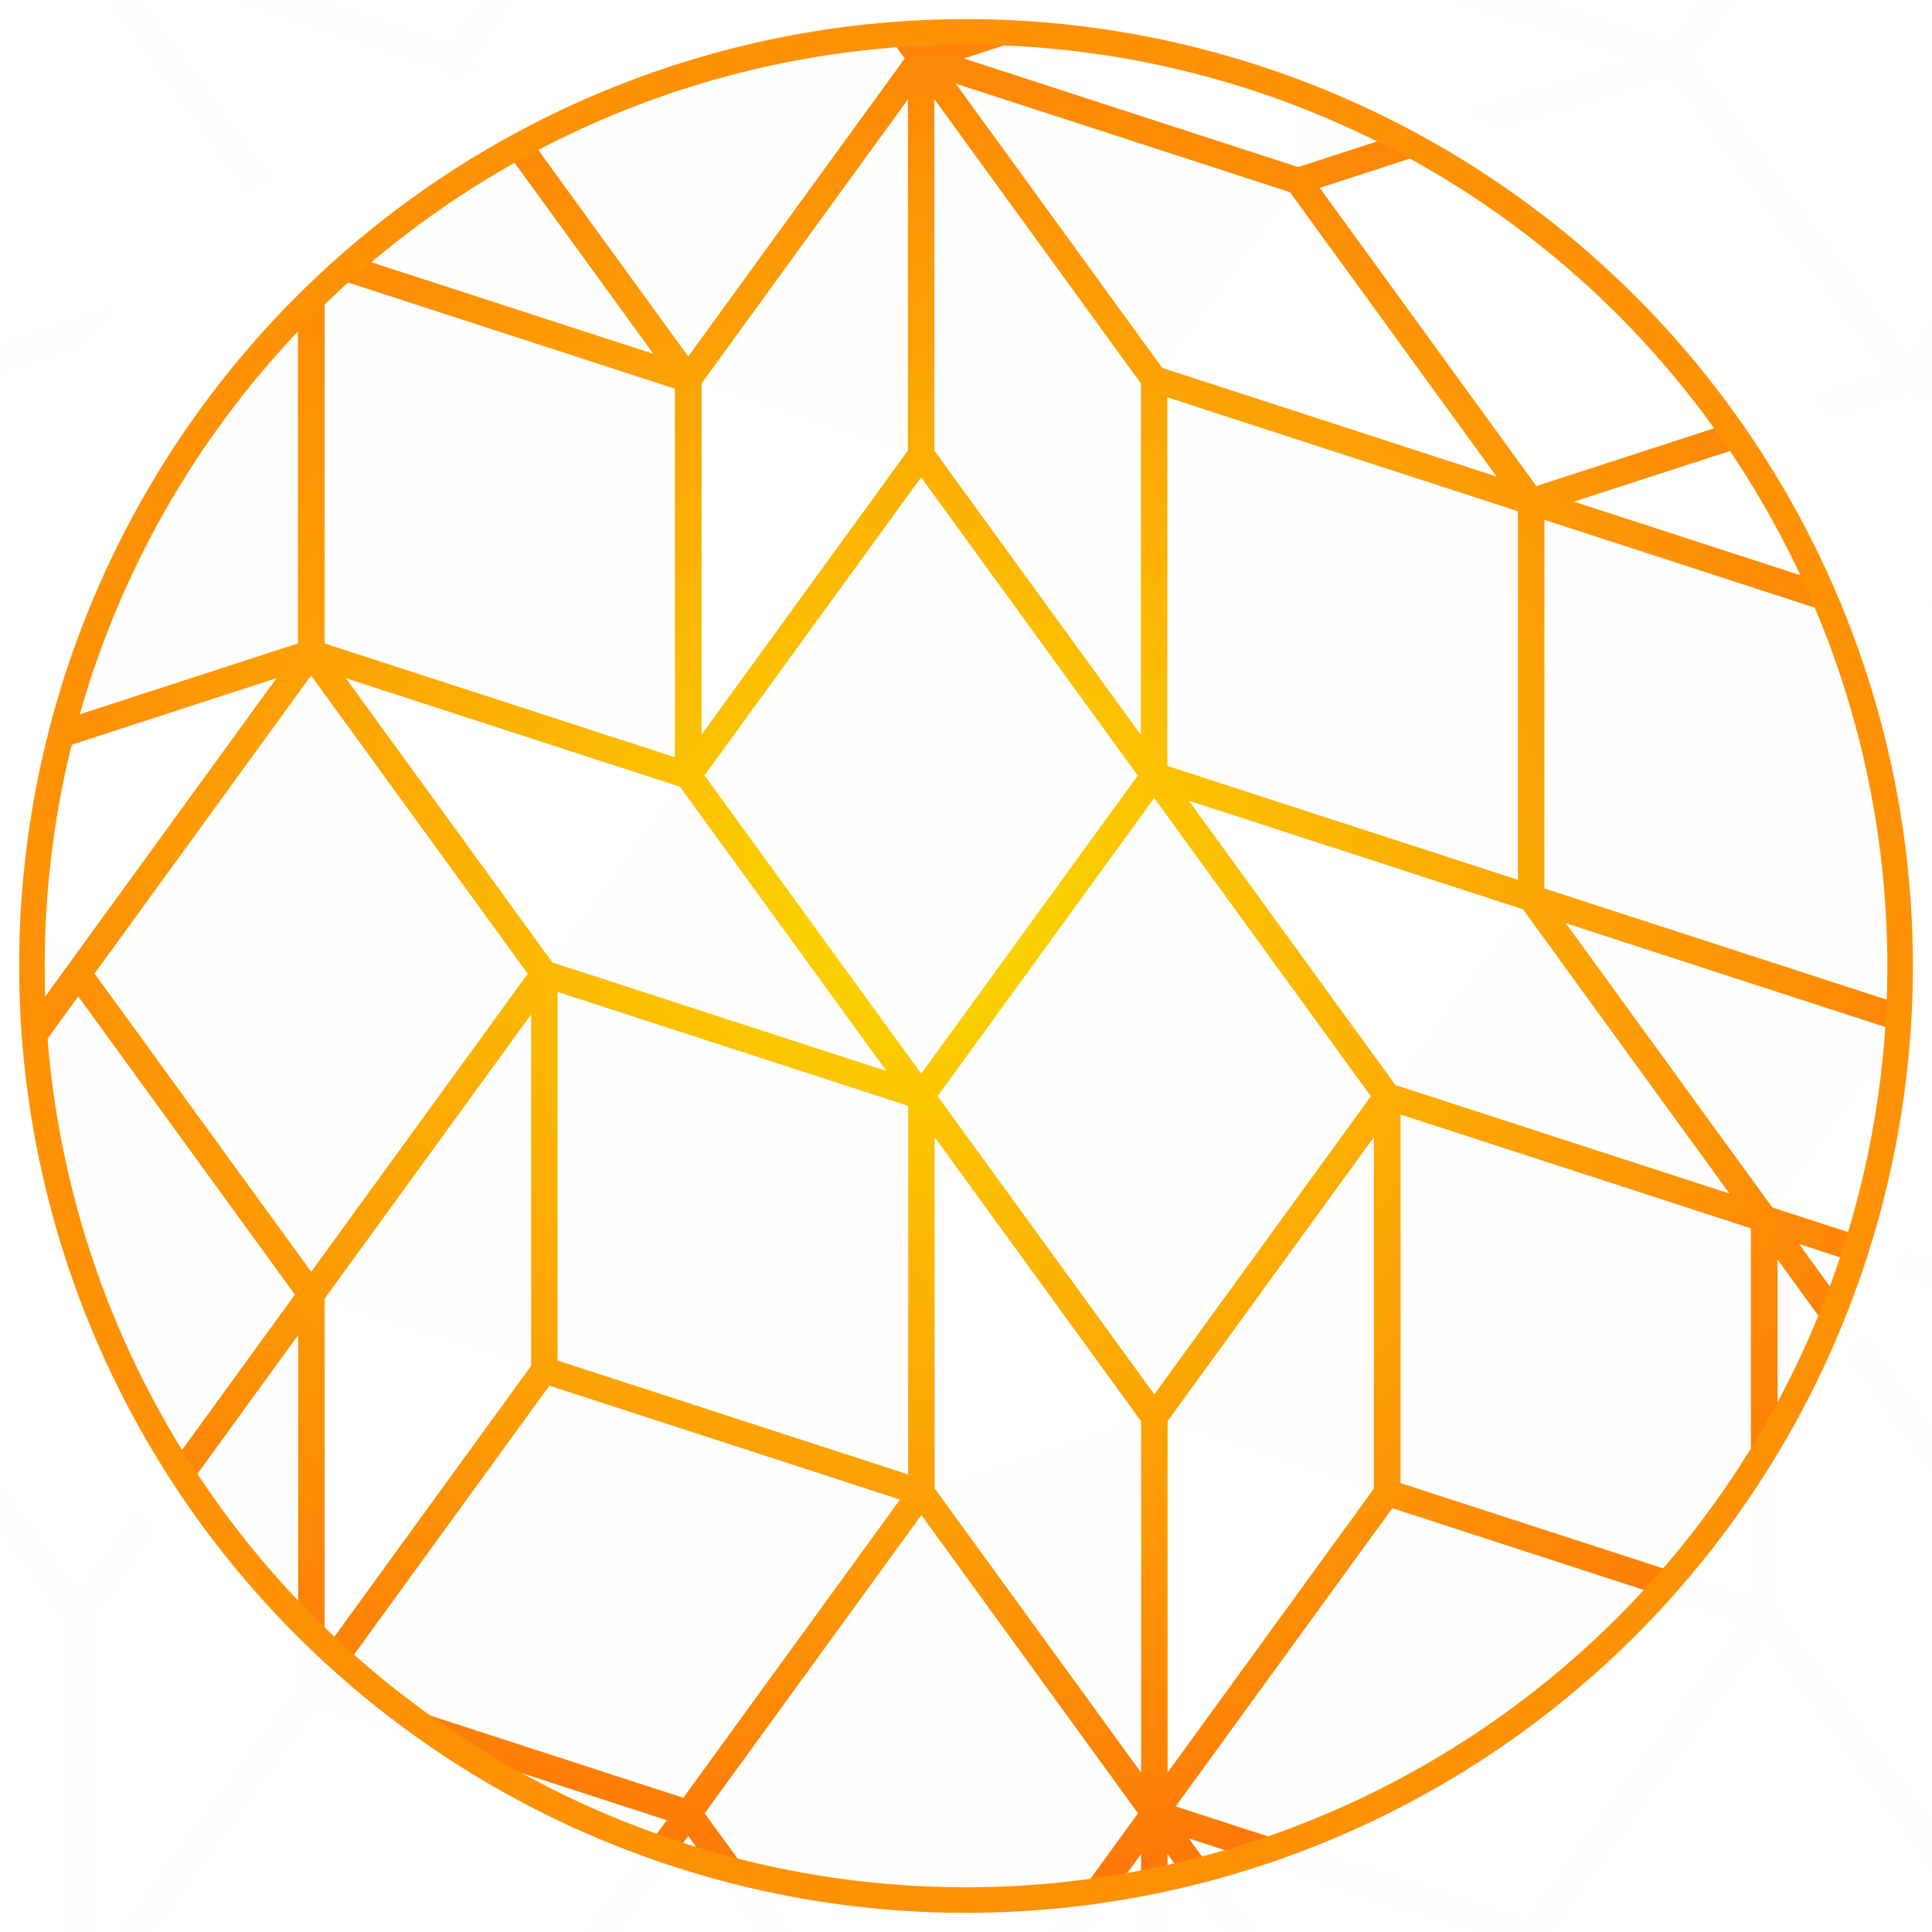 <?xml version="1.0" encoding="UTF-8" standalone="no"?>
<svg
   xmlns:dc="http://purl.org/dc/elements/1.1/"
   xmlns:cc="http://creativecommons.org/ns#"
   xmlns:rdf="http://www.w3.org/1999/02/22-rdf-syntax-ns#"
   xmlns:svg="http://www.w3.org/2000/svg"
   xmlns="http://www.w3.org/2000/svg"
   xmlns:xlink="http://www.w3.org/1999/xlink"
   xmlns:sodipodi="http://sodipodi.sourceforge.net/DTD/sodipodi-0.dtd"
   xmlns:inkscape="http://www.inkscape.org/namespaces/inkscape"
   width="512"
   height="512"
   version="1.1"
   viewBox="0 0 512 512"
   id="svg1008"
   sodipodi:docname="quasicrystals-icon.svg"
   inkscape:export-filename="/home/h/hsb-blog/src/images/quasicrystals-icon.png"
   inkscape:export-xdpi="96"
   inkscape:export-ydpi="96"
   inkscape:version="1.0.2 (1.0.2+r75+1)">
  <rect x="0" y="0" width="512" height="512" fill="#333333" stroke="none"/>
  <sodipodi:namedview
     pagecolor="#ffffff"
     bordercolor="#666666"
     borderopacity="1"
     objecttolerance="10"
     gridtolerance="10"
     guidetolerance="10"
     inkscape:pageopacity="0"
     inkscape:pageshadow="2"
     inkscape:window-width="1920"
     inkscape:window-height="1002"
     id="namedview1010"
     showgrid="false"
     inkscape:zoom="0.79199219"
     inkscape:cx="69.452638"
     inkscape:cy="225.71239"
     inkscape:window-x="0"
     inkscape:window-y="41"
     inkscape:window-maximized="1"
     inkscape:current-layer="g1004" />
  <defs
     id="defs998">
    <linearGradient
       id="linearGradient11415-7">
      <stop
         stop-color="#fbd900"
         offset="0"
         id="stop987" />
      <stop
         stop-color="#ff0c0c"
         offset="1"
         id="stop989" />
    </linearGradient>
    <radialGradient
       id="radialGradient2255"
       cx="179.47"
       cy="40.098"
       r="260.55"
       gradientTransform="matrix(.937 0 0 .377 11.363 24.975)"
       gradientUnits="userSpaceOnUse"
       xlink:href="#linearGradient11415-7" />
    <radialGradient
       id="radialGradient2269"
       cx="179.47"
       cy="40.098"
       r="260.55"
       gradientTransform="matrix(.208 0 0 .18 142.22 32.877)"
       gradientUnits="userSpaceOnUse">
      <stop
         stop-color="#fbd900"
         offset="0"
         id="stop993" />
      <stop
         stop-color="#ff420c"
         offset="1"
         id="stop995" />
    </radialGradient>
  </defs>
  <namedview
     id="base"
     cx="1149.106"
     cy="376.413"
     bordercolor="#666666"
     borderopacity="1.0"
     current-layer="g11385"
     document-rotation="0"
     document-units="px"
     fit-margin-bottom="0"
     fit-margin-left="0"
     fit-margin-right="0"
     fit-margin-top="0"
     guide-bbox="true"
     pagecolor="#ffffff"
     pageopacity="0.0"
     pageshadow="2"
     showgrid="false"
     showguides="false"
     units="px"
     window-height="1002"
     window-maximized="1"
     window-width="1920"
     window-x="0"
     window-y="41"
     zoom="0.707" />
  <g
     transform="matrix(8.754 0 0 8.754 -1326.6 -112.39)"
     stroke="url(#radialGradient2255)"
     groupmode="layer"
     label="Layer 1"
     id="g1006">
    <rect
       style="opacity:0.993;fill:#ffffff;fill-opacity:1;stroke:#fd9206;stroke-width:0.8;stroke-miterlimit:1.7;stroke-dasharray:none;stroke-opacity:1;paint-order:markers fill stroke"
       id="rect1584"
       width="92.481"
       height="84.773"
       x="139.965"
       y="-2.801" />
    <g
       fill="#959595"
       stroke="url(#radialGradient2255)"
       stroke-width=".8"
       id="g1004">
      <path
         d="m 204.95,49.734 11.413,3.708 m -4.359,6 -7.053,-9.708 m -11.413,27.708 -7.053,-9.708 -1e-5,12 m 1e-5,-12 11.413,3.708 m -4.359,6 -7.053,-9.708 m 7.053,9.708 11.413,3.708 -7.053,-9.708 m -32.573,6 -11.413,3.708 m 32.573,-13.416 1e-5,12 m -7.053,-2.292 7.053,-9.708 m 7.053,-9.708 11.413,3.708 m -7.053,9.708 7.053,-9.708 m -18.466,6 7.053,-9.708 m -7.053,9.708 11.413,3.708 m -36.932,-7.416 11.413,3.708 m -7.053,9.708 7.053,-9.708 m -18.466,6 7.053,-9.708 m -7.053,9.708 11.413,3.708 m 2.694,-23.125 11.413,3.708 m -7.053,9.708 7.053,-9.708 m -18.466,6 7.053,-9.708 m -7.053,9.708 11.413,3.708 m -7.053,9.708 -11.413,3.708 m 1e-5,-7.416 11.413,3.708 m -11.413,-15.708 -1e-5,12 m 14.107,-31.416 11.413,3.708 m -11.413,-3.708 1e-5,12 m 11.413,-8.292 -2e-5,12 m -11.413,-3.708 11.413,3.708 m -25.52,3.708 -7.053,-9.708 m 7.053,9.708 7.053,-9.708 m -14.107,-2e-5 7.053,-9.708 m 7.053,9.708 -7.053,-9.708 m 0,19.416 -7.053,-9.708 m 21.16,-9.708 1e-5,12 m -7.053,-2.292 7.053,-9.708 m -7.053,9.708 -2e-5,12 7.053,-9.708 m -7.053,-2.292 v 12 m -7.053,-2.292 7.053,-9.708 m -7.053,9.708 -2e-5,12 7.053,-9.708 m 11.413,3.708 7.053,-9.708 m 7.053,9.708 -7.053,-9.708 m 0,19.416 -7.053,-9.708 m 7.053,9.708 7.053,-9.708 m 25.52,3.708 -7.053,-9.708 m 7.053,-2.292 v 12 m 0,-12 -7.053,-9.708 v 12 m -7.053,9.708 7.053,-9.708 m 7.053,9.708 -7.053,-9.708 m 0,19.416 -7.053,-9.708 m 7.053,9.708 7.053,-9.708 m -18.466,6 11.413,3.708 m -51.039,-82.249 v 12 l 7.053,-9.708 m -7.053,-2.292 -1e-5,12 m 66.811,17.125 v 12 m -1e-5,-12 1e-5,12 -11.413,3.708 m 11.413,-15.708 -11.413,3.708 v 12 m 7.053,9.708 -7.053,-9.708 m 11.413,-3.708 -11.413,3.708 m 2.694,15.708 -1e-5,12 m -2.694,-47.125 -11.413,3.708 -7.053,-9.708 m 18.466,6 -7.053,-9.708 -11.413,3.708 m -18.466,6 1e-5,12 m -11.413,-3.708 11.413,3.708 m -11.413,-15.708 11.413,3.708 m -11.413,-3.708 v 12 m 32.573,13.416 v 12 m -7.053,-2.292 7.053,-9.708 m -7.053,9.708 v 12 l 7.053,-9.708 m 4.359,-56.833 11.413,3.708 m 7.053,9.708 -7.053,-9.708 m 7.053,-2.292 v 12 m 0,-12 v 12 m -29.879,53.125 -7.053,-9.708 m 7.053,-2.292 v 12 m 0,-12 -7.053,-9.708 v 12 m -7.053,-33.708 -7.053,-9.708 m 7.053,9.708 7.053,-9.708 m -14.107,-4e-6 7.053,-9.708 m 7.053,9.708 -7.053,-9.708 m 7.053,41.125 -11.413,-3.708 m 4.359,-6 7.053,9.708 m -7.053,-9.708 -11.413,-3.708 7.053,9.708 m 18.466,13.416 -7.053,-9.708 m 7.053,9.708 7.053,-9.708 m -14.107,-4e-6 7.053,-9.708 m 7.053,9.708 -7.053,-9.708 m 18.466,13.416 -11.413,-3.708 m 4.359,-6 7.053,9.708 m -7.053,-9.708 -11.413,-3.708 7.053,9.708 m 27.185,-18 -11.413,3.708 m 0,-7.416 11.413,3.708 m -11.413,-3.708 -11.413,3.708 11.413,3.708 m 0,9e-6 v 12 m -11.413,-3.708 11.413,3.708 m -11.413,-15.708 11.413,3.708 m -11.413,-3.708 v 12 m 11.413,-15.708 7.053,-9.708 m -7.053,9.708 11.413,3.708 m -11.413,-3.708 -7.053,-9.708 m 7.053,9.708 7.053,-9.708 m -14.107,5e-6 7.053,-9.708 m 7.053,9.708 -7.053,-9.708 m 0,19.416 -11.413,3.708 -7.053,-9.708 m 18.466,6 -7.053,-9.708 -11.413,3.708 m 7.053,9.708 v 12 m -11.413,-3.708 11.413,3.708 m -11.413,-15.708 11.413,3.708 m -11.413,-3.708 v 12 m -7.053,9.708 -7.053,-9.708 m 7.053,9.708 7.053,-9.708 m -14.107,-4e-6 7.053,-9.708 m 7.053,9.708 -7.053,-9.708 m -18.466,-25.416 11.413,3.708 7.053,-9.708 m 18.466,6 11.413,3.708 m -7.053,9.708 7.053,-9.708 m -18.466,6 7.053,-9.708 m -7.053,9.708 11.413,3.708 m -1e-5,4e-6 -11.413,3.708 m 0,-7.416 11.413,3.708 m -11.413,-3.708 -11.413,3.708 11.413,3.708 m -11.413,-3.708 11.413,3.708 m -4.359,6 -7.053,-9.708 m 7.053,9.708 11.413,3.708 -7.053,-9.708 m -29.879,-17.125 11.413,3.708 m -7.053,9.708 7.053,-9.708 m -18.466,6 7.053,-9.708 m -7.053,9.708 11.413,3.708 m 7.053,9.708 1e-5,12 m -11.413,-3.708 11.413,3.708 m -11.413,-15.708 11.413,3.708 m -11.413,-3.708 v 12 m 11.413,-8.292 -11.413,-3.708 m 4.359,-6 7.053,9.708 m -7.053,-9.708 -11.413,-3.708 7.053,9.708 m 18.466,-6 v 12 m -7.053,-2.292 7.053,-9.708 m -7.053,9.708 v 12 l 7.053,-9.708 m -7.053,-21.708 7.053,-9.708 m 4.359,6 -11.413,3.708 m -10e-6,19.416 -7.053,-9.708 m 7.053,9.708 7.053,-9.708 m -14.107,-3e-6 7.053,-9.708 m 7.053,9.708 -7.053,-9.708 m 18.466,6 -7.053,-9.708 m 7.053,9.708 7.053,-9.708 m -18.466,13.416 -7.053,-9.708 m 11.413,-3.708 -11.413,3.708 m 18.466,6 -11.413,3.708 m 11.413,-3.708 -7.053,-9.708 m 14.107,38.833 11.413,3.708 m -4.359,6 -7.053,-9.708 m 7.053,9.708 11.413,3.708 -7.053,-9.708 m -15.772,2.292 11.413,3.708 m -11.413,-3.708 v 12 m 11.413,-8.292 v 12 m -11.413,-3.708 11.413,3.708 m -43.986,-41.125 1e-5,6.365 0,5.635 m -1e-5,-12 -11.413,3.708 m 11.413,8.292 -11.413,3.708 m -10e-6,-12 10e-6,12 m 4.359,6 7.053,-9.708 -11.413,3.708 m 11.413,-15.708 -11.413,3.708 m 11.413,-3.708 -7.053,-9.708 m 11.413,66.541 7.053,-9.708 m 7.053,9.708 -7.053,-9.708 m -25.519,-15.708 7.053,-9.708 m 1e-5,-3.8e-5 7.053,-9.708 m 7.053,9.708 -7.053,-9.708 m 0,19.416 -7.053,-9.708 m 7.053,9.708 7.053,-9.708 m 36.932,38.833 7.053,-9.708 m -62.452,-47.125 v 12"
         fill="#959595"
         stroke="url(#radialGradient2269)"
         stroke-width="0.8"
         id="path1002"
         sodipodi:nodetypes="ccccccccccccccccccccccccccccccccccccccccccccccccccccccccccccccccccccccccccccccccccccccccccccccccccccccccccccccccccccccccccccccccccccccccccccccccccccccccccccccccccccccccccccccccccccccccccccccccccccccccccccccccccccccccccccccccccccccccccccccccccccccccccccccccccccccccccccccccccccccccccccccccccccccccccccccccccccccccccccccccccccccccccccccccccccccccccccccccccccccccccccccccc"
         style="fill:#ffffff;stroke-width:0.8;stroke-miterlimit:1.7;stroke-dasharray:none;fill-opacity:1" />
      <path
         id="rect1573"
         style="opacity:0.993;fill:#ffffff;fill-opacity:1;stroke:#fd9206;stroke-width:0.774;stroke-opacity:1;paint-order:markers fill stroke;stroke-miterlimit:4;stroke-dasharray:none"
         d="M 147.474,8.77 V 75.394 h 66.624 V 8.77 Z m 33.312,5.034 a 28.278,28.278 0 0 1 28.278,28.278 28.278,28.278 0 0 1 -28.278,28.277 28.278,28.278 0 0 1 -28.277,-28.277 28.278,28.278 0 0 1 28.277,-28.278 z" />
    </g>
  </g>
</svg>
